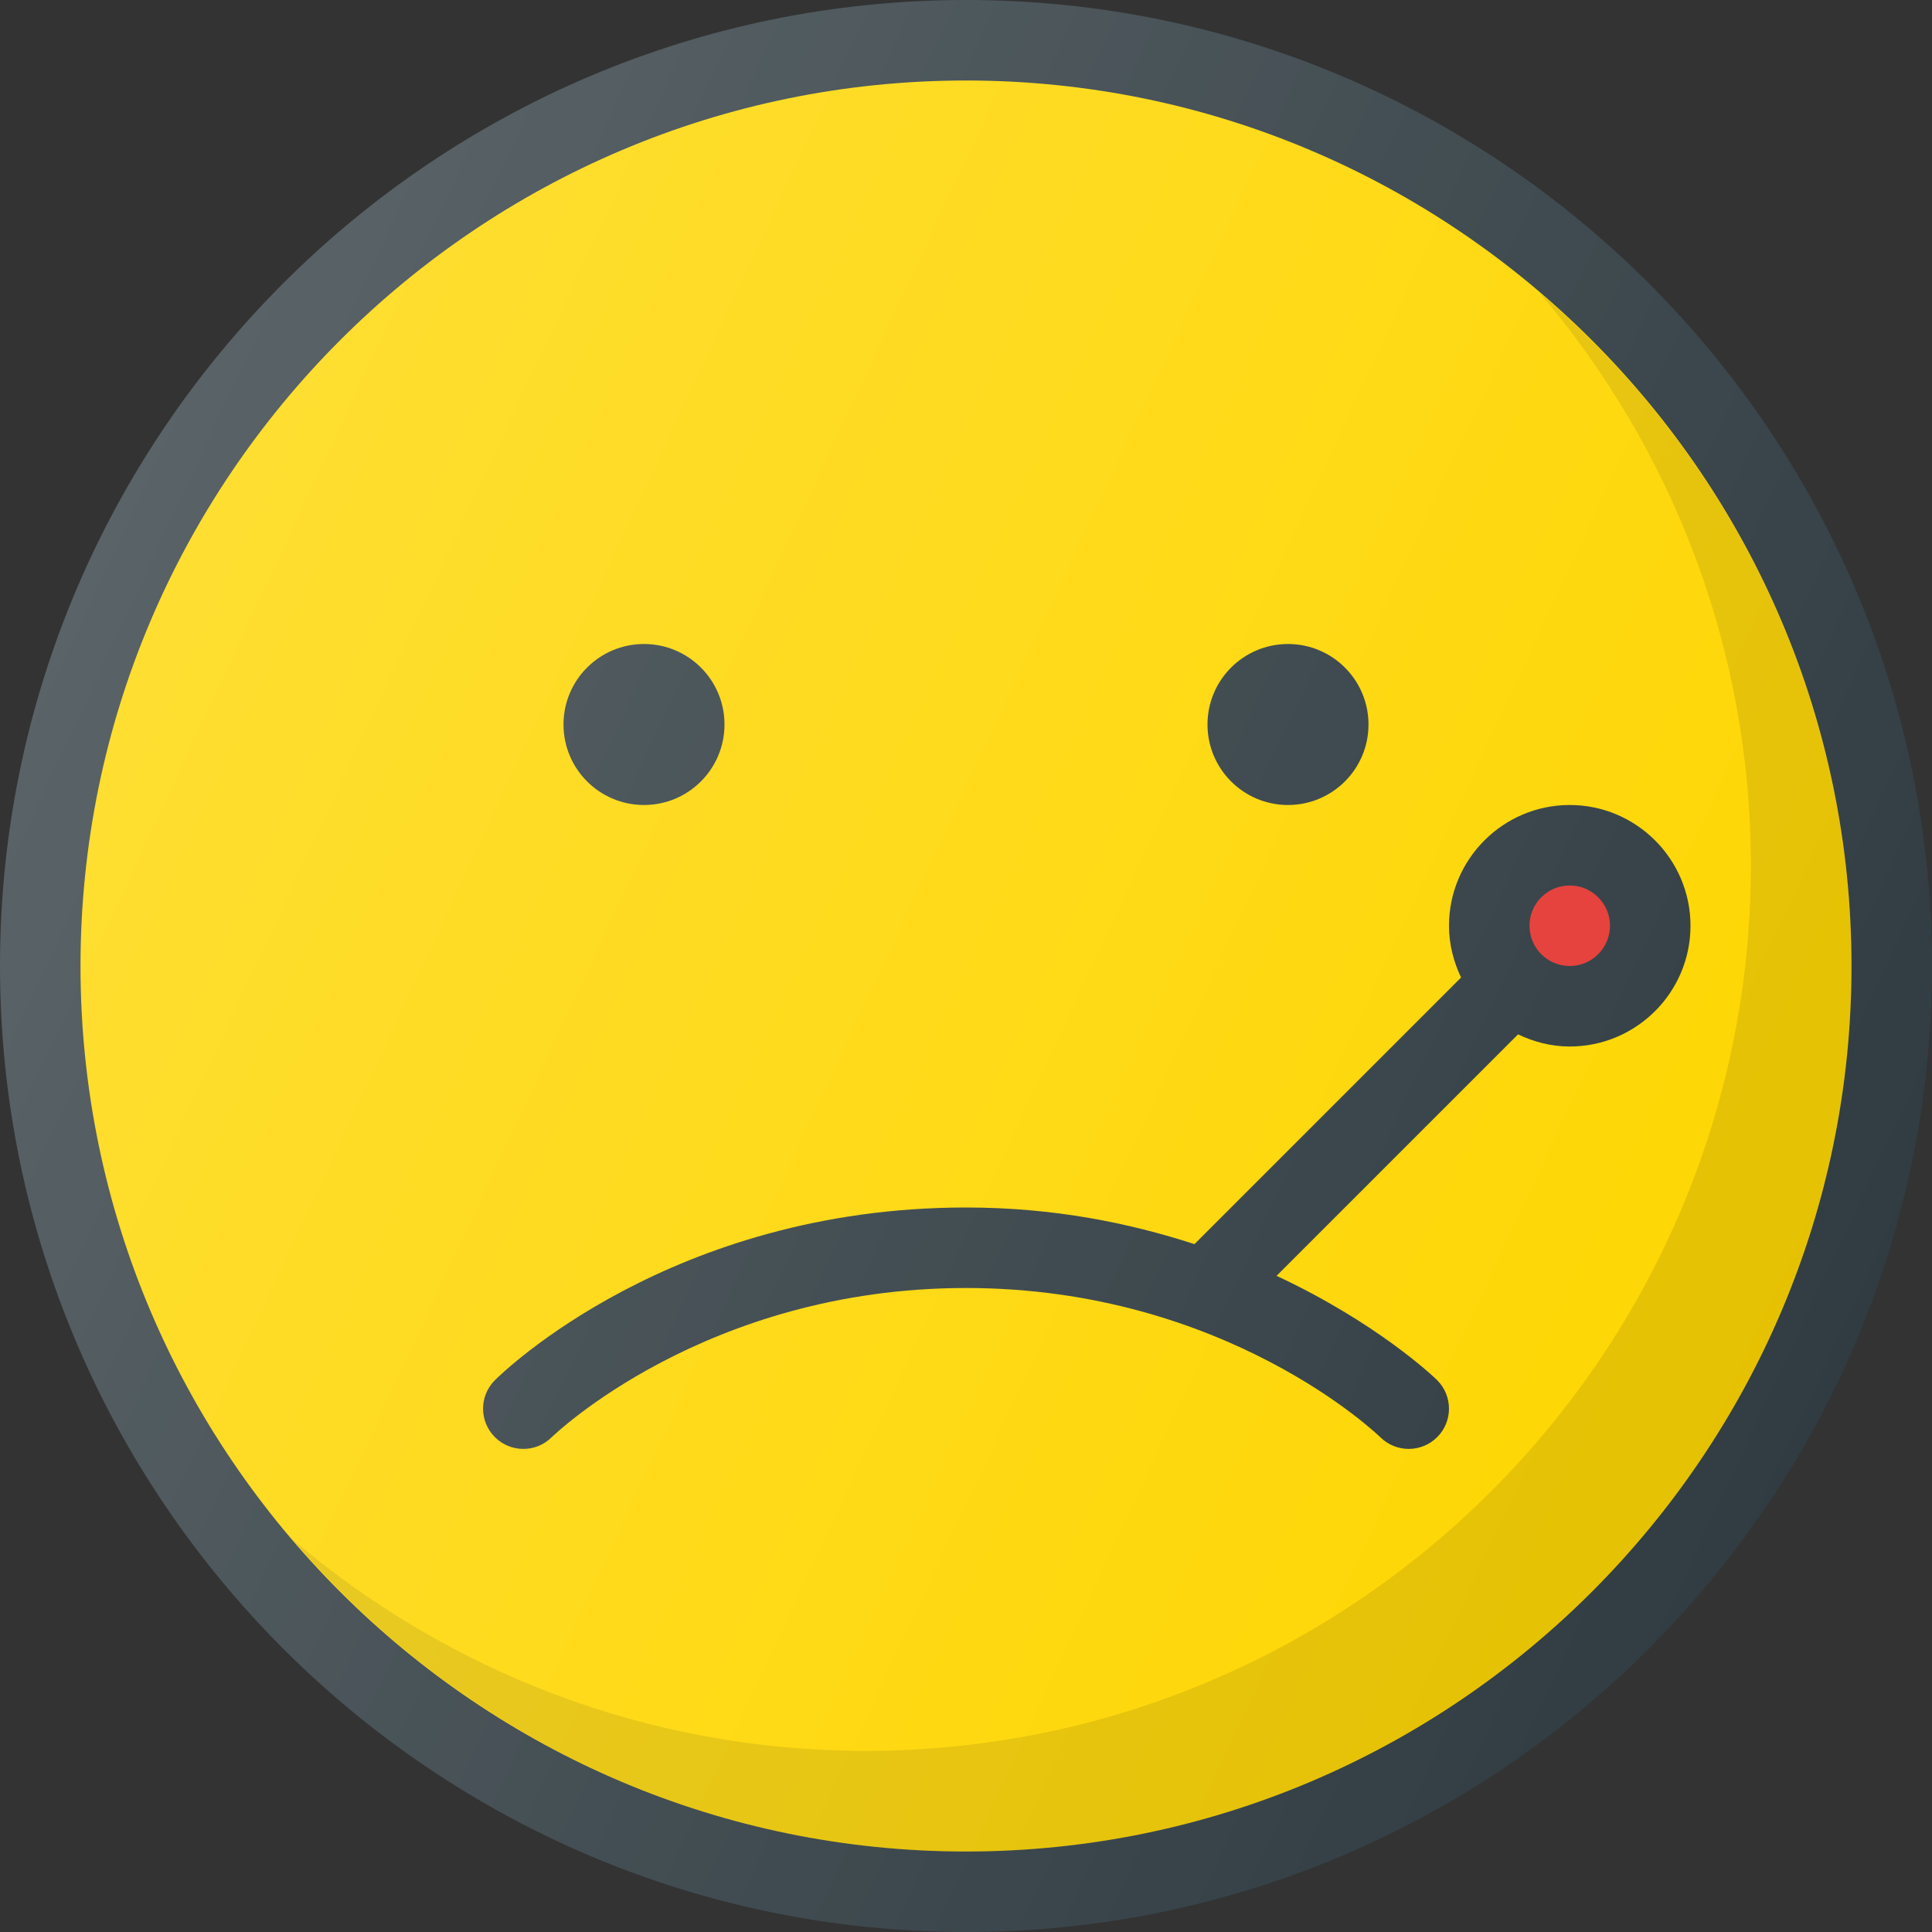 <?xml version="1.0" ?><svg enable-background="new 0 0 24 24" id="Layer_1" version="1.1" viewBox="0 0 24 24" xml:space="preserve" xmlns="http://www.w3.org/2000/svg" xmlns:xlink="http://www.w3.org/1999/xlink"><rect x="0" y="0" width="24" height="24" fill="#333333" stroke="none"/><g><path d="M12,0C5.383,0,0,5.383,0,12s5.383,12,12,12s12-5.383,12-12S18.617,0,12,0z" fill="#303C42"/><path d="M12,23C5.935,23,1,18.065,1,12S5.935,1,12,1s11,4.935,11,11S18.065,23,12,23z" fill="#FED600"/><circle cx="8" cy="9" fill="#303C42" r="1"/><circle cx="16" cy="9" fill="#303C42" r="1"/><path d="M19.5,10c-0.827,0-1.5,0.673-1.5,1.5c0,0.231,0.057,0.447,0.15,0.643   l-3.312,3.312C14.034,15.194,13.097,15,12,15c0,0-0,0-0.001,0   c-3.664,0-5.765,2.059-5.852,2.146c-0.195,0.195-0.195,0.51-0,0.706   c0.098,0.098,0.226,0.147,0.354,0.147c0.127,0,0.254-0.048,0.352-0.145   C6.872,17.836,8.765,16,11.999,16H12c3.234,0,5.129,1.836,5.147,1.854   c0.197,0.194,0.512,0.193,0.707-0.002s0.194-0.511-0-0.706   c-0.049-0.049-0.755-0.718-1.996-1.297l3-3C19.053,12.943,19.269,13,19.5,13   c0.827,0,1.5-0.673,1.5-1.5S20.327,10,19.5,10z" fill="#303C42"/><circle cx="19.5" cy="11.5" fill="#E53A35" r="0.5"/><path d="M19.12,3.63C20.756,5.551,21.75,8.035,21.75,10.75   c0,6.065-4.935,11-11,11c-2.715,0-5.199-0.994-7.12-2.63C5.649,21.49,8.65,23,12,23   c6.065,0,11-4.935,11-11C23,8.65,21.49,5.649,19.12,3.63z" fill="#010101" opacity="0.1"/><linearGradient gradientUnits="userSpaceOnUse" id="SVGID_1_" x1="1.125" x2="22.875" y1="6.929" y2="17.071"><stop offset="0" style="stop-color:#FFFFFF;stop-opacity:0.2"/><stop offset="1" style="stop-color:#FFFFFF;stop-opacity:0"/></linearGradient><path d="M12,0C5.383,0,0,5.383,0,12s5.383,12,12,12s12-5.383,12-12S18.617,0,12,0z" fill="url(#SVGID_1_)"/></g><g/><g/><g/><g/><g/><g/><g/><g/><g/><g/><g/><g/><g/><g/><g/></svg>